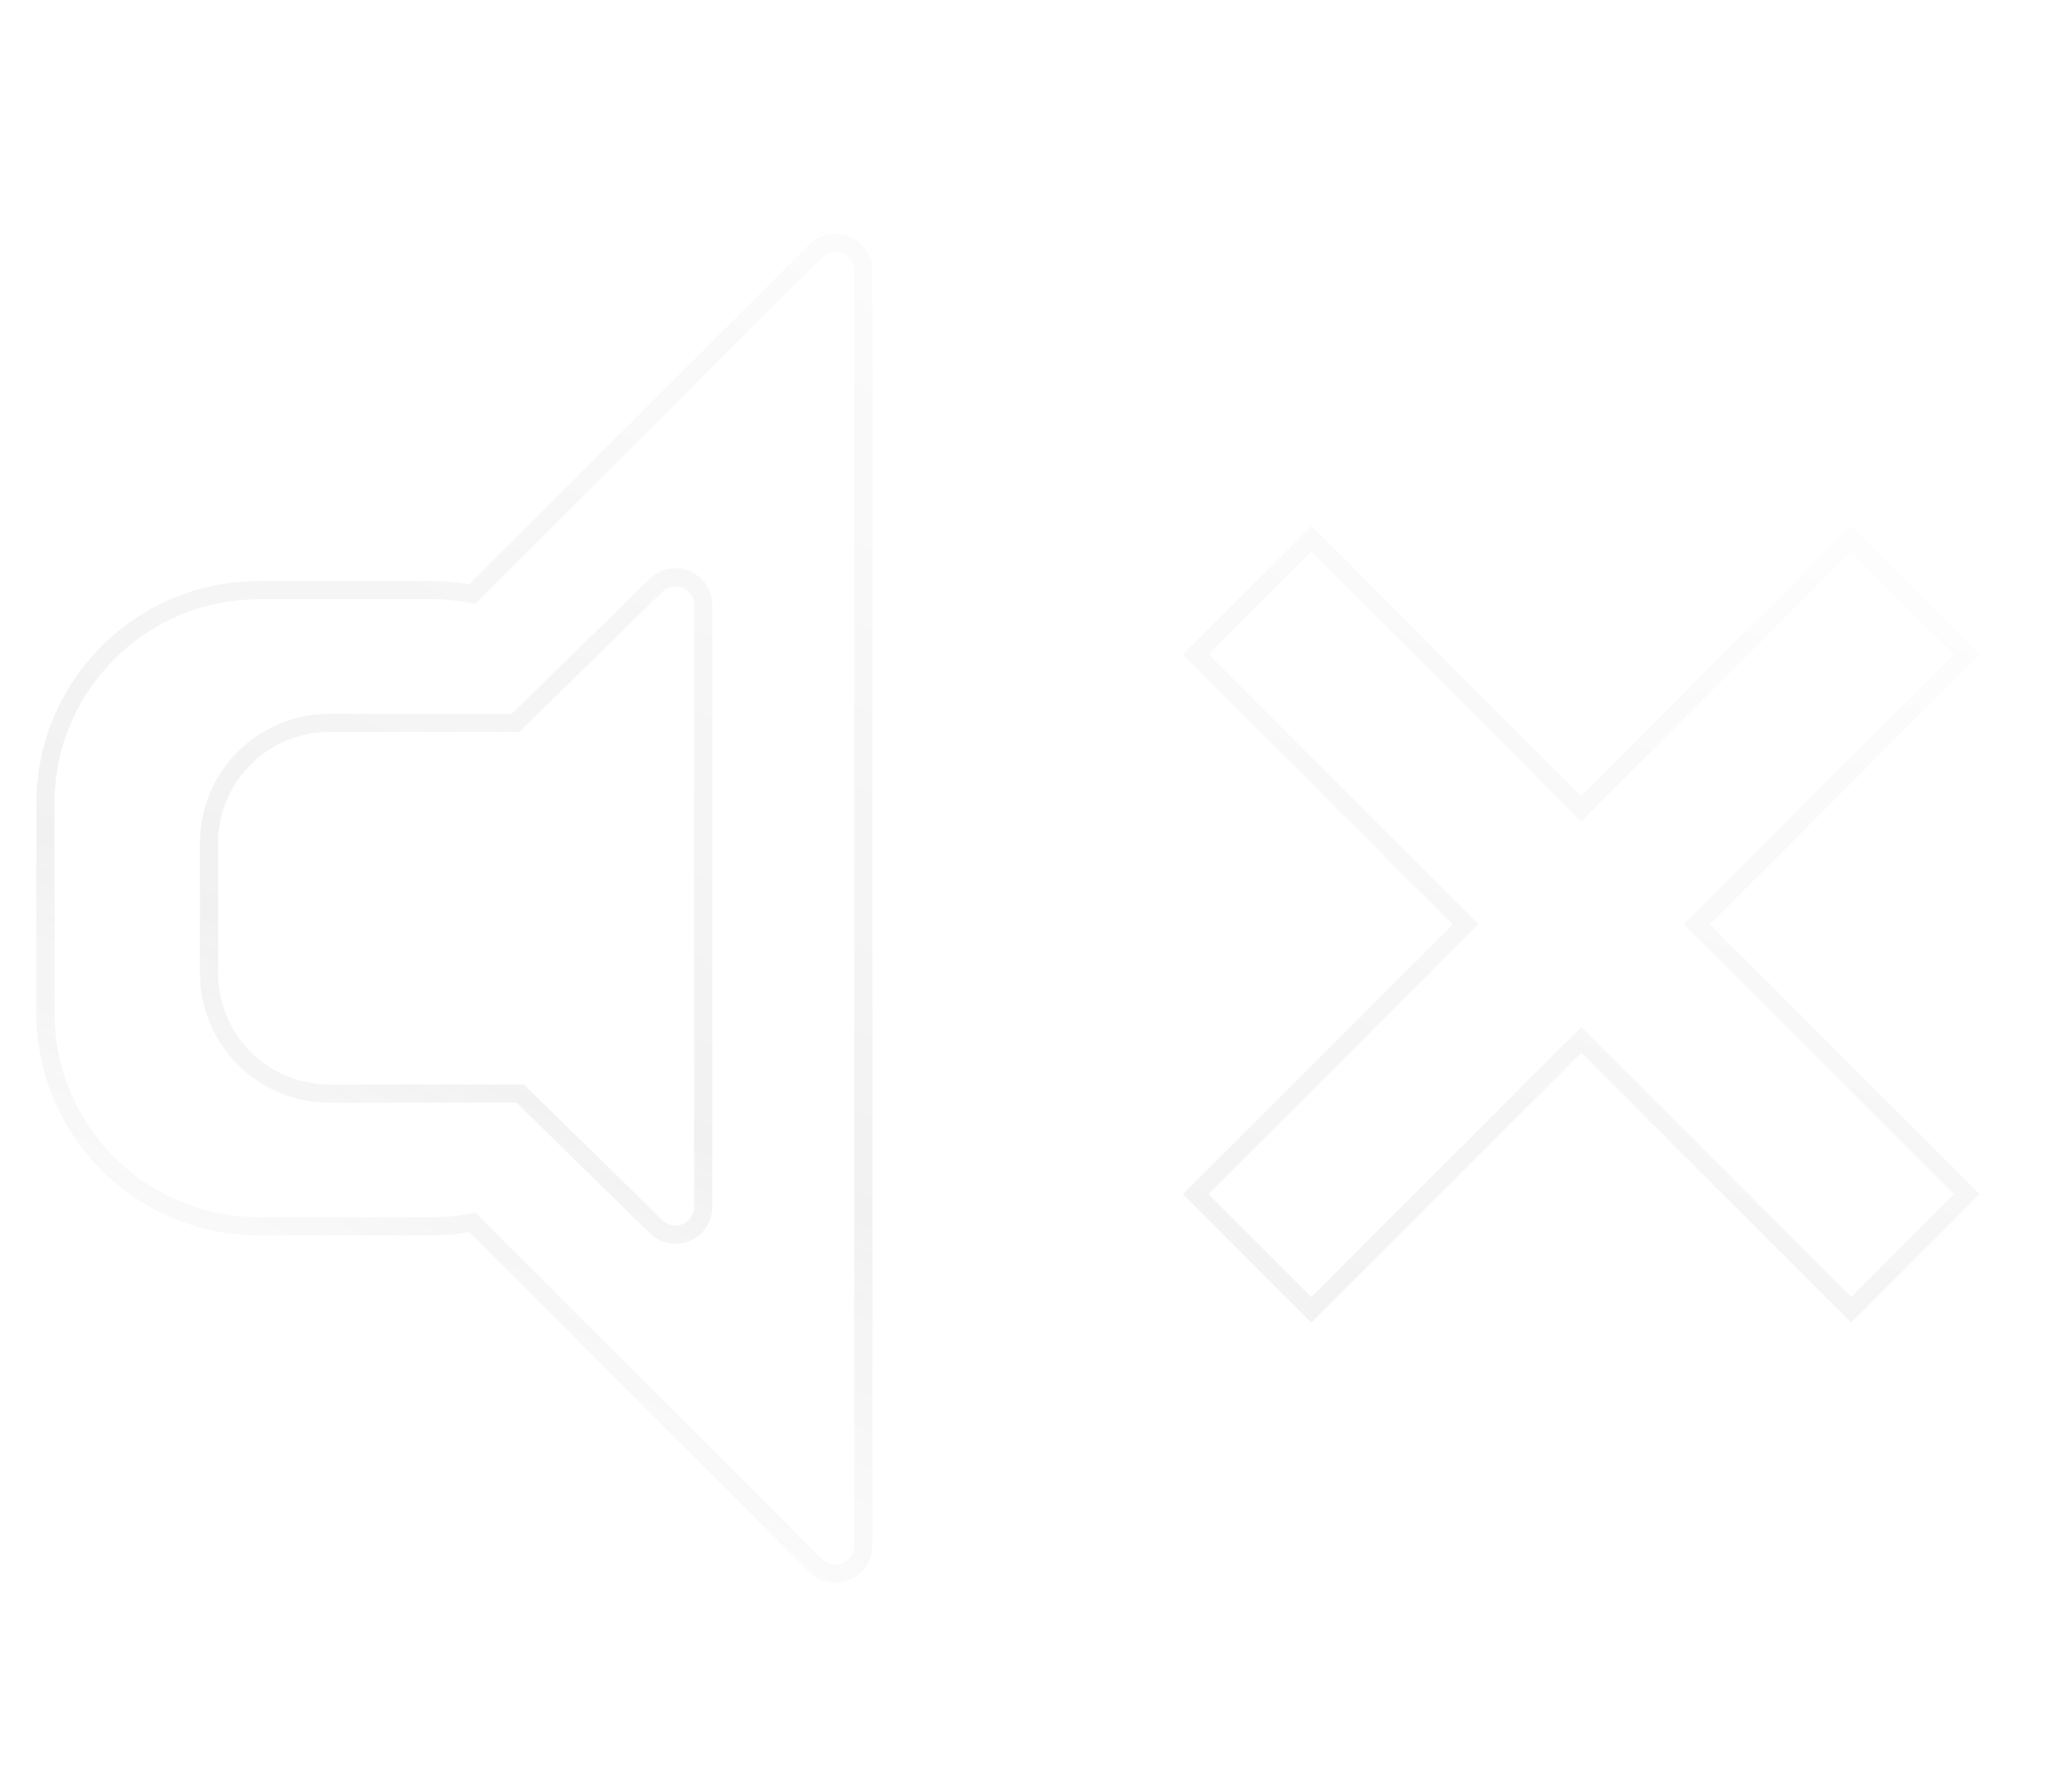 <?xml version="1.0" encoding="UTF-8"?>
<svg width="35px" height="30px" viewBox="30 10 57 16" version="1.1" xmlns="http://www.w3.org/2000/svg" xmlns:xlink="http://www.w3.org/1999/xlink">
    <!-- Generator: Sketch 49.1 (51147) - http://www.bohemiancoding.com/sketch -->
    <title>-g-icon-volume/mute</title>
    <desc>Created with Sketch.</desc>
    <defs>
        <filter x="-61.7%" y="-88.9%" width="223.5%" height="277.8%" filterUnits="objectBoundingBox" id="filter-1">
            <feGaussianBlur stdDeviation="11 0" in="SourceGraphic"></feGaussianBlur>
        </filter>
        <path d="M30.285,55.708 L25.06,55.708 C23.37,55.708 22,57.078 22,58.768 L22,62.347 C22,64.037 23.37,65.407 25.06,65.407 L30.41,65.407 L34.227,69.144 C34.322,69.237 34.45,69.289 34.584,69.289 C34.865,69.289 35.094,69.061 35.094,68.779 L35.094,52.213 C35.094,52.08 35.041,51.952 34.948,51.856 C34.751,51.655 34.428,51.652 34.227,51.849 L30.285,55.708 Z M28.913,51.644 L38.259,42.299 C38.657,41.9 39.303,41.9 39.701,42.299 C39.893,42.49 40,42.749 40,43.02 L40,78.095 C40,78.658 39.543,79.115 38.98,79.115 C38.709,79.115 38.45,79.008 38.259,78.816 L28.913,69.471 C28.577,69.528 28.232,69.558 27.88,69.558 L23.12,69.558 C19.74,69.558 17,66.817 17,63.438 L17,57.678 C17,54.298 19.74,51.558 23.12,51.558 L27.88,51.558 C28.232,51.558 28.577,51.587 28.913,51.644 Z M63.036,61 L70.46,68.425 L66.925,71.96 L59.5,64.536 L52.075,71.96 L48.54,68.425 L55.964,61 L48.54,53.575 L52.075,50.04 L59.5,57.464 L66.925,50.04 L70.46,53.575 L63.036,61 Z" id="path-2"></path>
        <radialGradient cx="50%" cy="54.069%" fx="50%" fy="54.069%" r="35.449%" id="radialGradient-4">
            <stop stop-color="#FFFFFF" offset="0%"></stop>
            <stop stop-color="#FFFFFF" stop-opacity="0" offset="100%"></stop>
        </radialGradient>
        <linearGradient x1="74.829%" y1="-9.882%" x2="0%" y2="100%" id="linearGradient-5">
            <stop stop-color="#FFFFFF" offset="0%"></stop>
            <stop stop-color="#C2C2C2" offset="65.089%"></stop>
            <stop stop-color="#DBDBDB" stop-opacity="0.745" offset="80.804%"></stop>
            <stop stop-color="#FFFFFF" stop-opacity="0" offset="100%"></stop>
        </linearGradient>
    </defs>
    <g id="player--zeplin" stroke="none" stroke-width="1" fill="none" fill-rule="evenodd" opacity="0.8">
        <g id="icons--different-status" transform="translate(-623, -90)">
            <g id="icon/volume/mute" transform="translate(654, 86)">
                <g id="icon-volume--mute" transform="translate(-17, -38)">
                    <path d="M30.285,55.708 L25.06,55.708 C23.37,55.708 22,57.078 22,58.768 L22,62.347 C22,64.037 23.37,65.407 25.06,65.407 L30.41,65.407 L34.227,69.144 C34.322,69.237 34.45,69.289 34.584,69.289 C34.865,69.289 35.094,69.061 35.094,68.779 L35.094,52.213 C35.094,52.08 35.041,51.952 34.948,51.856 C34.751,51.655 34.428,51.652 34.227,51.849 L30.285,55.708 Z M28.913,51.644 L38.259,42.299 C38.657,41.9 39.303,41.9 39.701,42.299 C39.893,42.49 40,42.749 40,43.02 L40,78.095 C40,78.658 39.543,79.115 38.98,79.115 C38.709,79.115 38.45,79.008 38.259,78.816 L28.913,69.471 C28.577,69.528 28.232,69.558 27.88,69.558 L23.12,69.558 C19.74,69.558 17,66.817 17,63.438 L17,57.678 C17,54.298 19.74,51.558 23.12,51.558 L27.88,51.558 C28.232,51.558 28.577,51.587 28.913,51.644 Z M63.036,61 L70.46,68.425 L66.925,71.96 L59.5,64.536 L52.075,71.96 L48.54,68.425 L55.964,61 L48.54,53.575 L52.075,50.04 L59.5,57.464 L66.925,50.04 L70.46,53.575 L63.036,61 Z" id="Combined-Shape" fill="#000000" opacity="0.05" style="mix-blend-mode: overlay;" filter="url(#filter-1)"></path>
                    <path d="M30.285,55.708 L25.06,55.708 C23.37,55.708 22,57.078 22,58.768 L22,62.347 C22,64.037 23.37,65.407 25.06,65.407 L30.41,65.407 L34.227,69.144 C34.322,69.237 34.45,69.289 34.584,69.289 C34.865,69.289 35.094,69.061 35.094,68.779 L35.094,52.213 C35.094,52.08 35.041,51.952 34.948,51.856 C34.751,51.655 34.428,51.652 34.227,51.849 L30.285,55.708 Z M28.913,51.644 L38.259,42.299 C38.657,41.9 39.303,41.9 39.701,42.299 C39.893,42.49 40,42.749 40,43.02 L40,78.095 C40,78.658 39.543,79.115 38.98,79.115 C38.709,79.115 38.45,79.008 38.259,78.816 L28.913,69.471 C28.577,69.528 28.232,69.558 27.88,69.558 L23.12,69.558 C19.74,69.558 17,66.817 17,63.438 L17,57.678 C17,54.298 19.74,51.558 23.12,51.558 L27.88,51.558 C28.232,51.558 28.577,51.587 28.913,51.644 Z M63.036,61 L70.46,68.425 L66.925,71.96 L59.5,64.536 L52.075,71.96 L48.54,68.425 L55.964,61 L48.54,53.575 L52.075,50.04 L59.5,57.464 L66.925,50.04 L70.46,53.575 L63.036,61 Z" id="Combined-Shape" fill="#FFFFFF" style="mix-blend-mode: overlay;"></path>
                    <path d="M30.285,55.708 L25.06,55.708 C23.37,55.708 22,57.078 22,58.768 L22,62.347 C22,64.037 23.37,65.407 25.06,65.407 L30.41,65.407 L34.227,69.144 C34.322,69.237 34.45,69.289 34.584,69.289 C34.865,69.289 35.094,69.061 35.094,68.779 L35.094,52.213 C35.094,52.08 35.041,51.952 34.948,51.856 C34.751,51.655 34.428,51.652 34.227,51.849 L30.285,55.708 Z M28.913,51.644 L38.259,42.299 C38.657,41.9 39.303,41.9 39.701,42.299 C39.893,42.49 40,42.749 40,43.02 L40,78.095 C40,78.658 39.543,79.115 38.98,79.115 C38.709,79.115 38.45,79.008 38.259,78.816 L28.913,69.471 C28.577,69.528 28.232,69.558 27.88,69.558 L23.12,69.558 C19.74,69.558 17,66.817 17,63.438 L17,57.678 C17,54.298 19.74,51.558 23.12,51.558 L27.88,51.558 C28.232,51.558 28.577,51.587 28.913,51.644 Z M63.036,61 L70.46,68.425 L66.925,71.96 L59.5,64.536 L52.075,71.96 L48.54,68.425 L55.964,61 L48.54,53.575 L52.075,50.04 L59.5,57.464 L66.925,50.04 L70.46,53.575 L63.036,61 Z" id="Combined-Shape" fill-opacity="0.63" fill="#FFFFFF" opacity="0.75"></path>
                    <g id="light">
                        <g id="Group-4">
                            <mask id="mask-3" fill="white">
                                <use xlink:href="#path-2"></use>
                            </mask>
                            <g id="Combined-Shape"></g>
                            <circle id="Oval-2" fill="url(#radialGradient-4)" mask="url(#mask-3)" cx="51" cy="51" r="51"></circle>
                        </g>
                    </g>
                    <path d="M30.183,55.458 L34.052,51.67 C34.352,51.376 34.833,51.381 35.127,51.681 C35.266,51.823 35.344,52.014 35.344,52.213 L35.344,68.779 C35.344,69.199 35.003,69.539 34.584,69.539 C34.385,69.539 34.194,69.461 34.052,69.322 L30.308,65.657 L25.06,65.657 C23.232,65.657 21.75,64.175 21.75,62.347 L21.75,58.768 C21.75,56.94 23.232,55.458 25.06,55.458 L30.183,55.458 Z M38.436,42.476 L28.999,51.912 L28.871,51.891 C28.546,51.836 28.215,51.808 27.88,51.808 L23.12,51.808 C19.878,51.808 17.25,54.436 17.25,57.678 L17.25,63.438 C17.25,66.679 19.878,69.308 23.12,69.308 L27.88,69.308 C28.215,69.308 28.546,69.279 28.871,69.224 L28.999,69.203 L38.436,78.639 C38.58,78.784 38.776,78.865 38.98,78.865 C39.405,78.865 39.75,78.52 39.75,78.095 L39.75,43.02 C39.75,42.816 39.669,42.62 39.524,42.476 C39.224,42.175 38.736,42.175 38.436,42.476 Z M70.107,53.575 L66.925,50.393 L59.5,57.818 L52.075,50.393 L48.893,53.575 L56.318,61 L48.893,68.425 L52.075,71.607 L59.5,64.182 L66.925,71.607 L70.107,68.425 L62.682,61 L70.107,53.575 Z" id="Combined-Shape" stroke="url(#linearGradient-5)" stroke-width="0.5" opacity="0.28"></path>
                </g>
            </g>
        </g>
    </g>
</svg>
